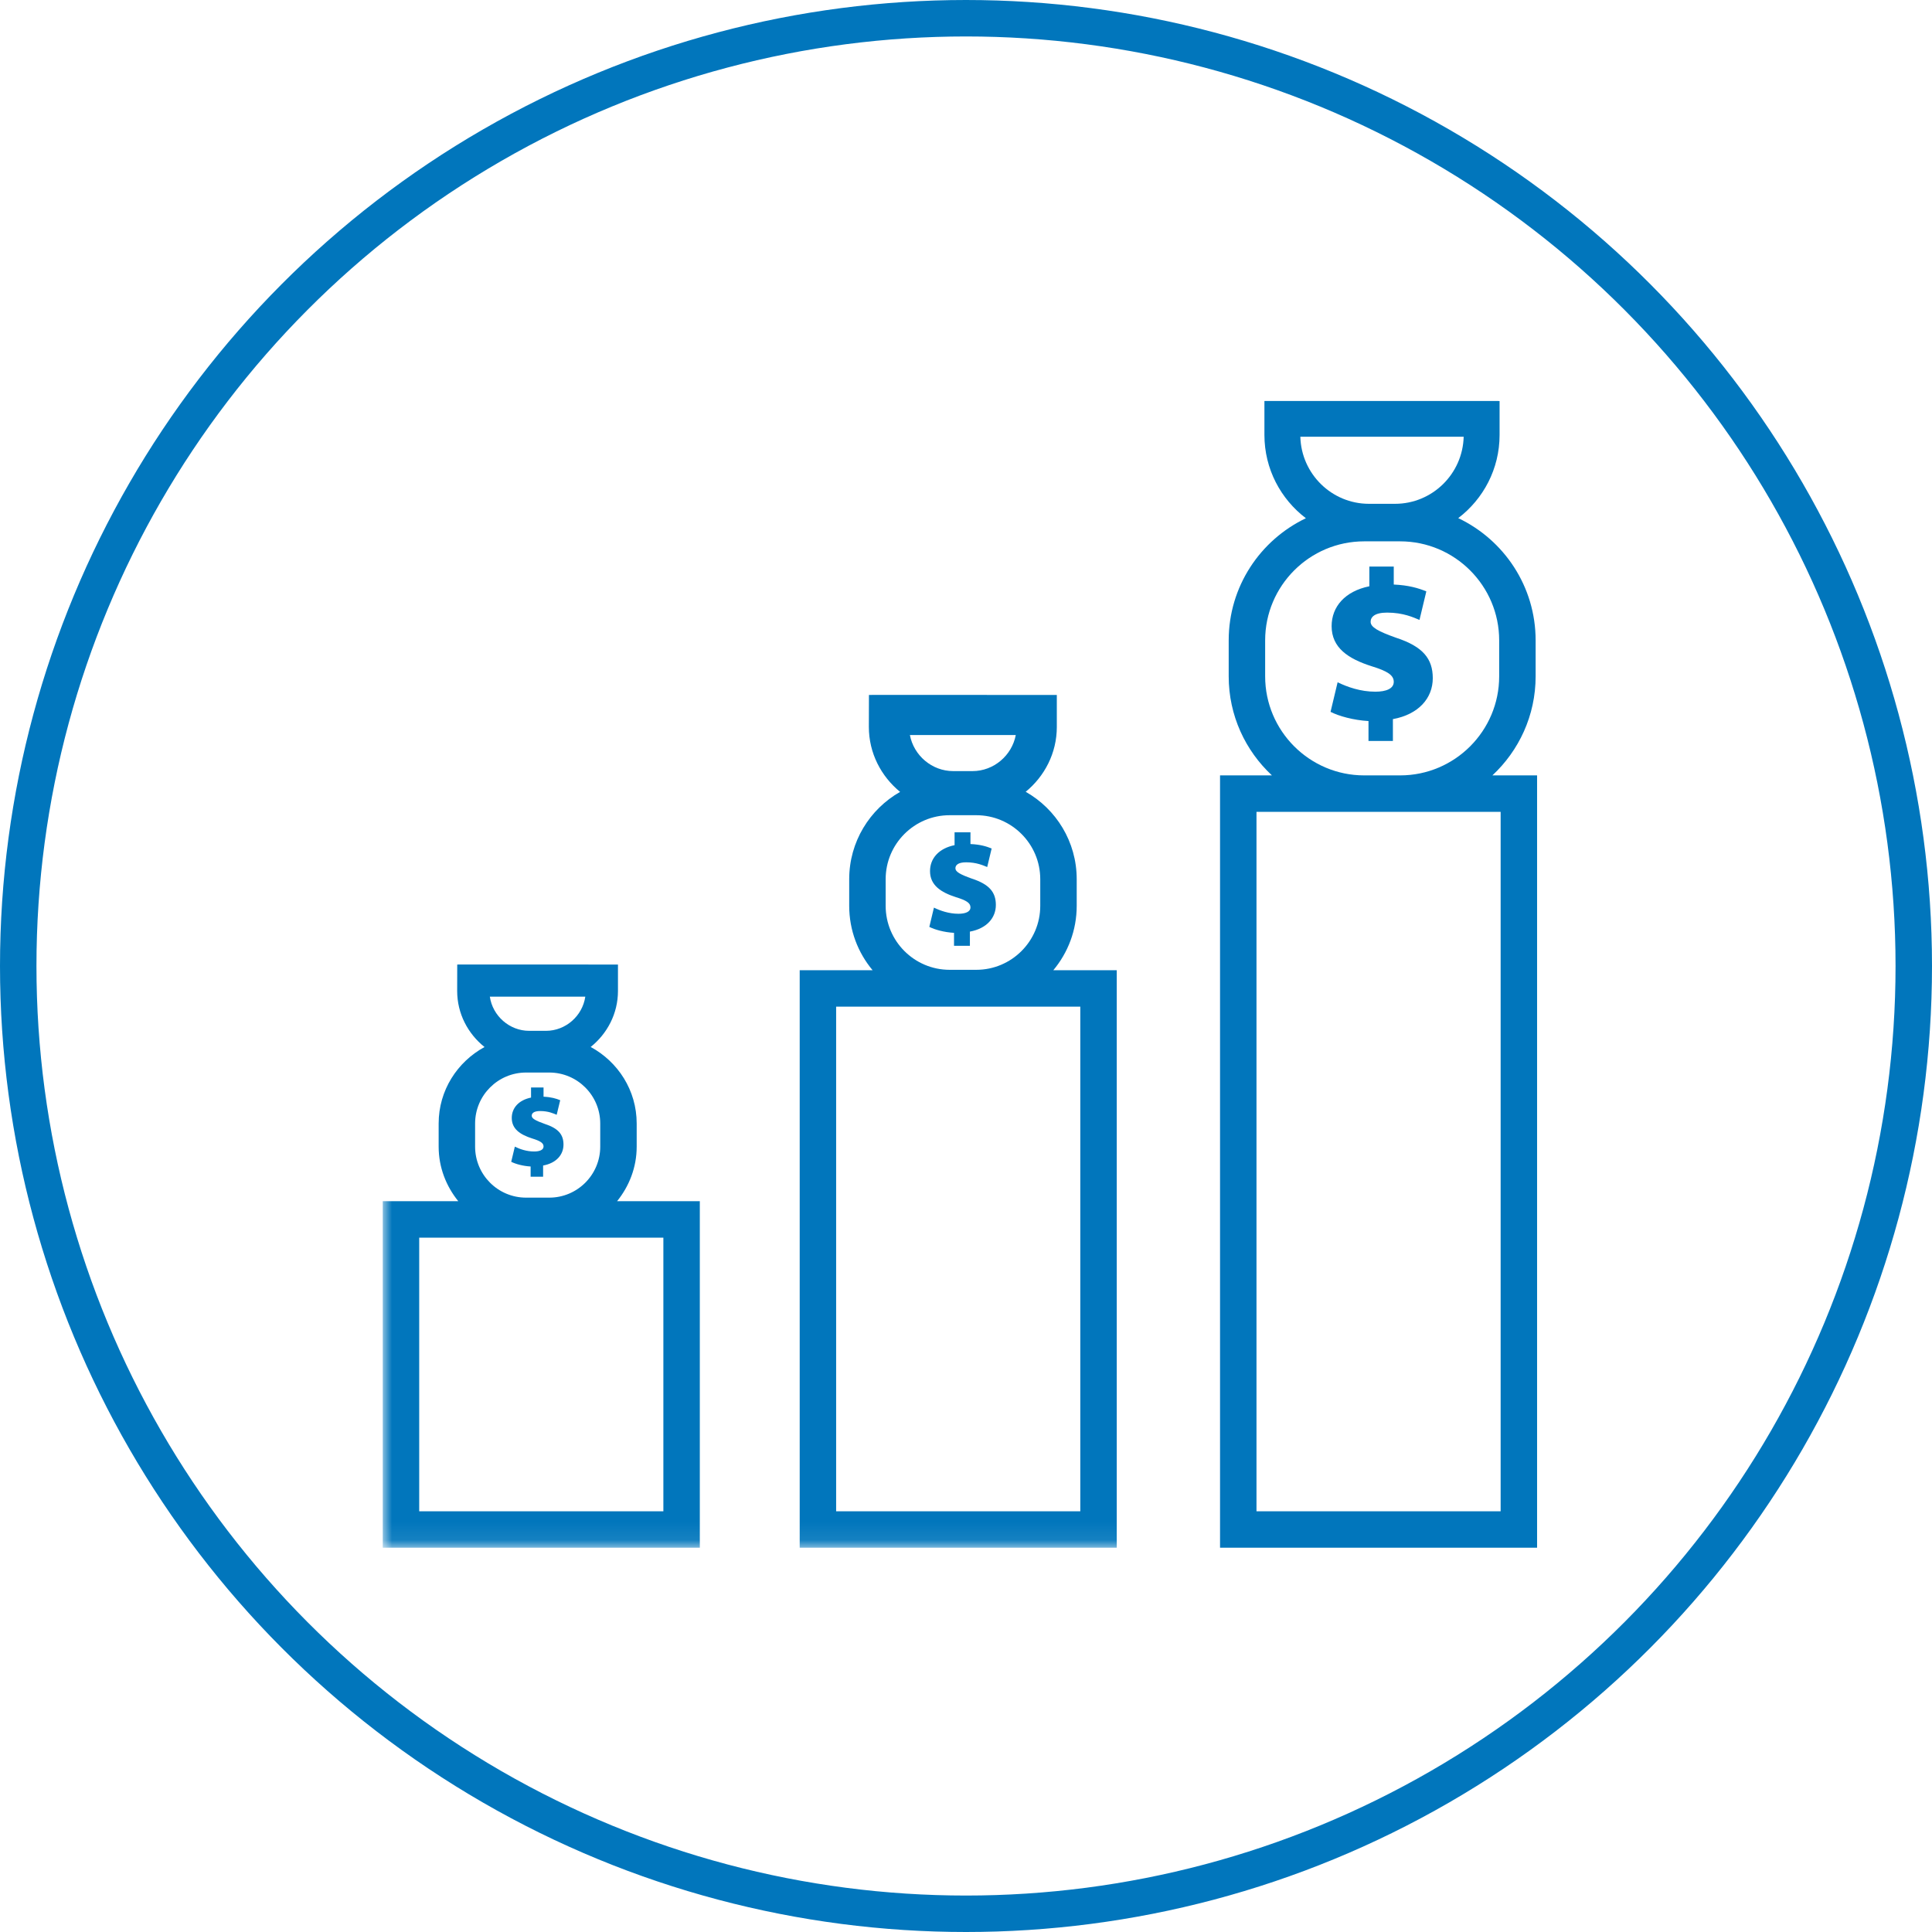 <?xml version="1.0" encoding="UTF-8"?>
<svg width="106px" height="106px" viewBox="0 0 106 106" version="1.1" xmlns="http://www.w3.org/2000/svg" xmlns:xlink="http://www.w3.org/1999/xlink">
    <!-- Generator: Sketch 48.2 (47327) - http://www.bohemiancoding.com/sketch -->
    <title>Execution &amp; Placement</title>
    <desc>Created with Sketch.</desc>
    <defs>
        <polygon id="path-1" points="0 62.917 63.333 62.917 63.333 -0 0 -0"></polygon>
    </defs>
    <g id="Homepage" stroke="none" stroke-width="1" fill="none" fill-rule="evenodd" transform="translate(-664, -1067)">
        <g id="You-Have-A-Funding-Need" transform="translate(0, 721)">
            <g id="Treatment-1" transform="translate(149, 138)">
                <g id="Group-14" transform="translate(0, 209)">
                    <g id="Group-30" transform="translate(403, 0)">
                        <g id="Execution-&amp;-Placement" transform="translate(113, 0)">
                            <circle id="Oval-2-Copy" stroke="#0176BC" stroke-width="2" cx="52" cy="52" r="52"></circle>
                            <g id="Page-1" transform="translate(20, 21)">
                                <path d="M57.61,15.209 C57.61,16.303 56.834,17.196 55.422,17.455 L55.422,18.654 L54.083,18.654 L54.083,17.561 C53.258,17.513 52.46,17.29 52.001,17.056 L52.389,15.433 C52.918,15.691 53.647,15.95 54.459,15.95 C55.047,15.95 55.469,15.785 55.469,15.409 C55.469,15.044 55.129,14.821 54.247,14.551 C52.965,14.14 52.06,13.539 52.06,12.353 C52.06,11.282 52.8,10.436 54.13,10.166 L54.13,9.084 L55.469,9.084 L55.469,10.071 C56.281,10.106 56.834,10.271 57.256,10.447 L56.881,12.012 C56.563,11.882 55.999,11.611 55.105,11.611 C54.412,11.611 54.2,11.858 54.2,12.116 C54.2,12.41 54.6,12.635 55.587,12.987 C57.069,13.47 57.61,14.14 57.61,15.209 Z" id="Fill-1" fill="#0176BC"></path>
                                <path d="M61.333,60.917 L47.938,60.917 L47.938,22.542 L53.847,22.542 L55.819,22.542 L61.333,22.542 L61.333,60.917 Z M48.413,15.108 L48.413,13.135 C48.413,10.139 50.851,7.701 53.847,7.701 L55.819,7.701 C58.815,7.701 61.253,10.139 61.253,13.135 L61.253,15.108 C61.253,18.104 58.815,20.542 55.819,20.542 L53.847,20.542 C50.851,20.542 48.413,18.104 48.413,15.108 Z M59.305,1.961 C59.253,3.998 57.587,5.642 55.538,5.642 L54.111,5.642 C52.062,5.642 50.396,3.998 50.344,1.961 L59.305,1.961 Z M60.881,20.542 C62.337,19.185 63.253,17.256 63.253,15.108 L63.253,13.135 C63.253,10.172 61.516,7.621 59.007,6.427 C60.383,5.379 61.275,3.729 61.275,1.864 L61.275,0.005 L61.229,0.005 L61.229,-0 L48.38,-0 L48.38,0.005 L48.373,0.005 L48.373,1.864 C48.373,3.731 49.269,5.385 50.648,6.433 C48.145,7.629 46.413,10.176 46.413,13.135 L46.413,15.108 C46.413,17.256 47.329,19.185 48.785,20.542 L45.938,20.542 L45.938,62.917 L63.333,62.917 L63.333,20.542 L60.881,20.542 Z" id="Fill-3" fill="#0176BC"></path>
                                <path d="M31.587,28.134 C31.06,28.134 30.585,27.965 30.241,27.797 L29.988,28.854 C30.286,29.006 30.807,29.151 31.343,29.181 L31.343,29.893 L32.214,29.893 L32.214,29.113 C33.132,28.945 33.638,28.363 33.638,27.651 C33.638,26.956 33.285,26.52 32.321,26.206 C31.679,25.977 31.419,25.831 31.419,25.64 C31.419,25.471 31.557,25.311 32.008,25.311 C32.589,25.311 32.956,25.488 33.163,25.57 L33.407,24.553 C33.132,24.439 32.773,24.331 32.245,24.309 L32.245,23.666 L31.373,23.666 L31.373,24.37 C30.509,24.546 30.026,25.096 30.026,25.793 C30.026,26.566 30.615,26.956 31.449,27.224 C32.023,27.399 32.245,27.544 32.245,27.782 C32.245,28.026 31.97,28.134 31.587,28.134" id="Fill-5" fill="#0176BC"></path>
                                <mask id="mask-2" fill="white">
                                    <use xlink:href="#path-1"></use>
                                </mask>
                                <g id="Clip-8"></g>
                                <path d="M24.875,60.917 L38.271,60.917 L38.271,33.231 L24.875,33.231 L24.875,60.917 Z M27.592,26.236 C27.592,24.301 29.166,22.727 31.102,22.727 L32.564,22.727 C34.5,22.727 36.074,24.301 36.074,26.236 L36.074,27.699 C36.074,29.634 34.5,31.209 32.564,31.209 L31.102,31.209 C29.166,31.209 27.592,29.634 27.592,27.699 L27.592,26.236 Z M34.731,18.328 C34.519,19.449 33.524,20.307 32.355,20.307 L31.298,20.307 C30.129,20.307 29.134,19.449 28.922,18.328 L34.731,18.328 Z M38.074,27.699 L38.074,26.236 C38.074,24.18 36.945,22.389 35.275,21.442 C36.31,20.593 36.983,19.321 36.983,17.882 L36.983,16.129 L27.05,16.125 L26.675,16.129 L26.67,17.882 C26.67,19.323 27.347,20.598 28.384,21.447 C26.718,22.395 25.592,24.183 25.592,26.236 L25.592,27.699 C25.592,29.044 26.075,30.274 26.875,31.231 L22.876,31.231 L22.876,62.917 L40.271,62.917 L40.271,31.231 L36.791,31.231 C37.591,30.274 38.074,29.044 38.074,27.699 Z" id="Fill-7" fill="#0176BC" mask="url(#mask-2)"></path>
                                <path d="M8.305,41.177 C7.89,41.177 7.517,41.045 7.247,40.912 L7.048,41.742 C7.283,41.863 7.692,41.976 8.113,42 L8.113,42.56 L8.798,42.56 L8.798,41.947 C9.519,41.815 9.916,41.358 9.916,40.798 C9.916,40.251 9.64,39.908 8.882,39.662 C8.377,39.482 8.173,39.367 8.173,39.217 C8.173,39.085 8.281,38.958 8.636,38.958 C9.093,38.958 9.381,39.097 9.543,39.163 L9.736,38.364 C9.519,38.274 9.237,38.189 8.822,38.171 L8.822,37.666 L8.136,37.666 L8.136,38.219 C7.457,38.358 7.078,38.79 7.078,39.337 C7.078,39.945 7.541,40.251 8.197,40.462 C8.648,40.6 8.822,40.714 8.822,40.901 C8.822,41.093 8.606,41.177 8.305,41.177" id="Fill-9" fill="#0176BC" mask="url(#mask-2)"></path>
                                <path d="M2,60.917 L15.396,60.917 L15.396,45.905 L2,45.905 L2,60.917 Z M5.067,39.641 C5.067,38.099 6.321,36.845 7.863,36.845 L9.136,36.845 C10.678,36.845 11.932,38.099 11.932,39.641 L11.932,40.913 C11.932,42.455 10.678,43.709 9.136,43.709 L7.863,43.709 C6.321,43.709 5.067,42.455 5.067,40.913 L5.067,39.641 Z M11.113,32.682 C10.959,33.736 10.039,34.557 8.954,34.557 L8.034,34.557 C6.949,34.557 6.029,33.736 5.875,32.682 L11.113,32.682 Z M13.932,40.913 L13.932,39.641 C13.932,37.818 12.904,36.254 11.408,35.442 C12.313,34.717 12.905,33.617 12.905,32.37 L12.905,30.92 L4.336,30.917 L4.086,30.92 L4.083,32.37 C4.083,33.619 4.677,34.721 5.584,35.445 C4.092,36.259 3.067,37.821 3.067,39.641 L3.067,40.913 C3.067,42.052 3.48,43.083 4.144,43.905 L0,43.905 L0,62.917 L17.396,62.917 L17.396,43.905 L12.856,43.905 C13.519,43.083 13.932,42.052 13.932,40.913 Z" id="Fill-10" fill="#0176BC" mask="url(#mask-2)"></path>
                            </g>
                        </g>
                    </g>
                </g>
            </g>
        </g>
    </g>
</svg>